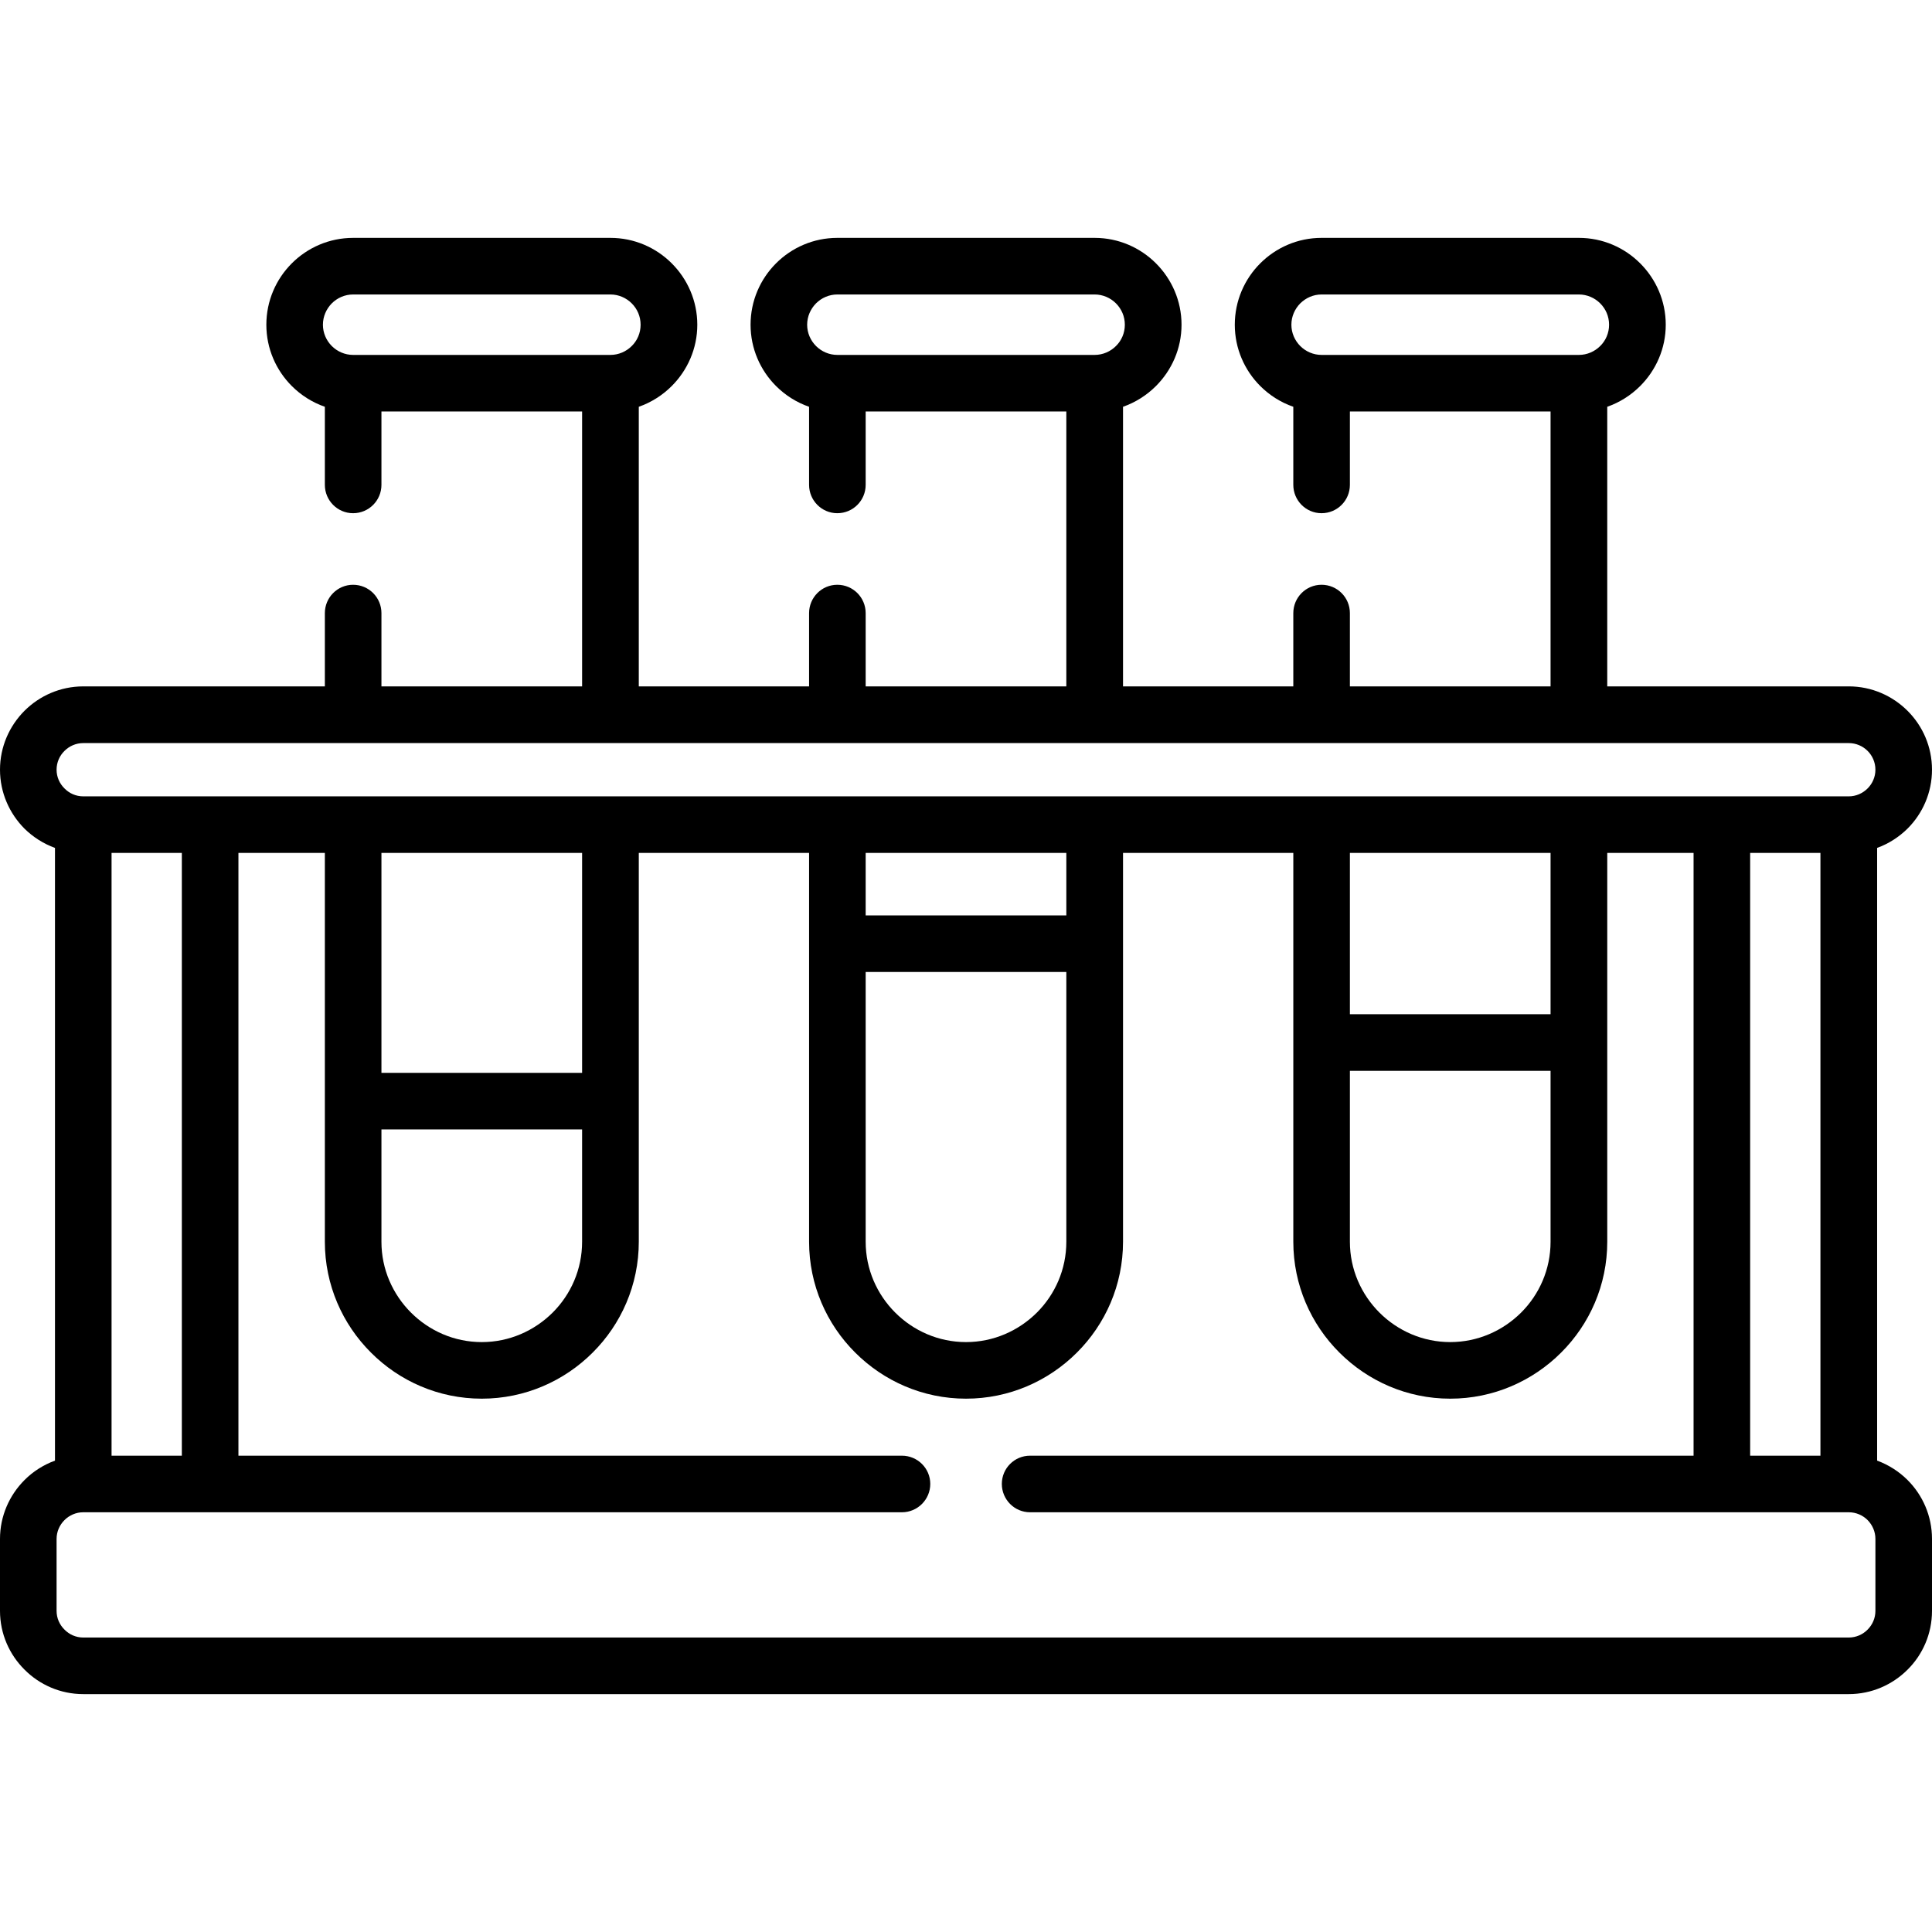 <svg id="Capa_1" enable-background="new 0 0 512 512" height="512" viewBox="0 0 512 512" width="512" xmlns="http://www.w3.org/2000/svg"><g><path d="m239.02 385.772c4.139 0 7.512 3.345 7.512 7.483 0 4.139-3.373 7.512-7.512 7.512h-216.966c-1.871 0-3.656.766-4.961 2.069-1.304 1.305-2.098 3.062-2.098 4.99v19.077c0 1.928.794 3.685 2.098 4.96 1.275 1.305 3.033 2.098 4.961 2.098h467.893c1.928 0 3.713-.793 4.989-2.098 1.275-1.275 2.069-3.032 2.069-4.96v-19.077c0-1.928-.794-3.686-2.069-4.99-1.276-1.275-3.061-2.069-4.989-2.069h-216.968c-4.139 0-7.483-3.373-7.483-7.512s3.345-7.483 7.483-7.483h175.835v-159.735h-22.874v103.041c0 11.452-4.678 21.855-12.218 29.367-7.54 7.541-17.943 12.218-29.396 12.218-11.452 0-21.827-4.677-29.368-12.218-7.54-7.512-12.217-17.915-12.217-29.367v-103.041h-45.128v103.041c0 11.452-4.678 21.855-12.218 29.367-7.54 7.541-17.943 12.218-29.396 12.218-11.452 0-21.826-4.677-29.367-12.218-7.54-7.512-12.217-17.915-12.217-29.367v-103.041h-45.129v103.041c0 11.452-4.677 21.855-12.218 29.367-7.539 7.541-17.942 12.218-29.396 12.218-11.452 0-21.855-4.677-29.367-12.218-7.54-7.512-12.217-17.915-12.217-29.367v-103.041h-22.902v159.734h175.834zm171.895-101.992h-53.179v45.298c0 7.314 3.005 13.947 7.823 18.766 4.819 4.819 11.48 7.824 18.767 7.824 7.313 0 13.947-3.005 18.794-7.824 4.819-4.818 7.795-11.452 7.795-18.766zm-53.179-14.996h53.179v-42.747h-53.179zm-75.147-11.196h-53.178v71.49c0 7.314 3.005 13.947 7.823 18.766 4.819 4.819 11.452 7.824 18.766 7.824s13.946-3.005 18.794-7.824c4.818-4.818 7.795-11.452 7.795-18.766zm-53.178-14.995h53.178v-16.556h-53.178zm-75.147 56.722h-53.179v29.764c0 7.314 3.005 13.947 7.823 18.766 4.819 4.819 11.452 7.824 18.766 7.824s13.947-3.005 18.794-7.824c4.819-4.818 7.796-11.452 7.796-18.766zm-53.179-14.997h53.179v-58.281h-53.179zm388.861-73.276c1.871 0 3.656-.766 4.989-2.098 1.275-1.275 2.069-3.033 2.069-4.96 0-1.956-.794-3.714-2.069-4.989-1.276-1.275-3.061-2.069-4.989-2.069h-467.892c-1.928 0-3.685.794-4.961 2.069-1.304 1.275-2.098 3.033-2.098 4.989 0 1.927.794 3.684 2.098 4.96 1.275 1.304 3.033 2.098 4.961 2.098zm7.512 13.663v162.37c3.061 1.135 5.811 2.892 8.079 5.159 3.997 3.997 6.463 9.524 6.463 15.592v19.077c0 6.066-2.466 11.594-6.463 15.562-3.997 3.998-9.524 6.492-15.591 6.492h-467.892c-6.066 0-11.594-2.494-15.562-6.492-3.997-3.968-6.492-9.495-6.492-15.562v-19.077c0-6.067 2.495-11.595 6.491-15.592 2.24-2.268 5.018-4.024 8.079-5.159v-162.37c-3.062-1.105-5.839-2.892-8.107-5.131-3.968-3.997-6.463-9.524-6.463-15.59 0-6.095 2.495-11.594 6.463-15.591 3.997-3.997 9.524-6.492 15.591-6.492h64.036v-19.417c0-4.139 3.345-7.512 7.483-7.512 4.167 0 7.512 3.373 7.512 7.512v19.417h53.179v-72.851h-53.179v19.445c0 4.139-3.345 7.512-7.512 7.512-4.139 0-7.483-3.373-7.483-7.512v-20.692c-3.346-1.162-6.322-3.062-8.76-5.5-4.167-4.167-6.746-9.921-6.746-16.242 0-6.35 2.579-12.104 6.746-16.271s9.922-6.748 16.243-6.748h68.202c6.321 0 12.075 2.581 16.243 6.748 4.166 4.166 6.774 9.921 6.774 16.271 0 6.321-2.608 12.075-6.774 16.242-2.439 2.438-5.415 4.338-8.732 5.5v74.098h45.129v-19.417c0-4.139 3.345-7.512 7.483-7.512 4.167 0 7.512 3.373 7.512 7.512v19.417h53.178v-72.851h-53.178v19.445c0 4.139-3.345 7.512-7.512 7.512-4.139 0-7.483-3.373-7.483-7.512v-20.692c-3.347-1.162-6.322-3.062-8.761-5.5-4.166-4.167-6.746-9.921-6.746-16.242 0-6.35 2.58-12.104 6.746-16.271 4.168-4.167 9.923-6.748 16.244-6.748h68.201c6.321 0 12.076 2.581 16.244 6.748 4.166 4.166 6.774 9.921 6.774 16.271 0 6.321-2.608 12.075-6.774 16.242-2.438 2.438-5.415 4.338-8.731 5.5v74.098h45.128v-19.417c0-4.139 3.345-7.512 7.483-7.512 4.167 0 7.512 3.373 7.512 7.512v19.417h53.179v-72.851h-53.179v19.445c0 4.139-3.345 7.512-7.512 7.512-4.139 0-7.483-3.373-7.483-7.512v-20.692c-3.345-1.162-6.321-3.062-8.759-5.5-4.167-4.167-6.747-9.921-6.747-16.242 0-6.35 2.58-12.104 6.747-16.271s9.921-6.748 16.242-6.748h68.203c6.32 0 12.075 2.581 16.242 6.748 4.167 4.166 6.774 9.921 6.774 16.271 0 6.321-2.607 12.075-6.774 16.242-2.438 2.438-5.414 4.338-8.73 5.5v74.098h64.007c6.066 0 11.594 2.495 15.591 6.492s6.463 9.496 6.463 15.591c0 6.065-2.466 11.593-6.463 15.59-2.267 2.24-5.016 4.026-8.078 5.131zm-147.233-130.65h68.203c2.182 0 4.195-.906 5.641-2.353 1.474-1.445 2.353-3.458 2.353-5.641 0-2.211-.879-4.195-2.353-5.669-1.445-1.446-3.459-2.354-5.641-2.354h-68.203c-2.183 0-4.167.907-5.641 2.354-1.446 1.474-2.353 3.458-2.353 5.669 0 2.183.906 4.195 2.353 5.641 1.445 1.446 3.458 2.353 5.641 2.353zm-128.326 0h68.201c2.183 0 4.195-.906 5.642-2.353 1.475-1.445 2.354-3.458 2.354-5.641 0-2.211-.879-4.195-2.354-5.669-1.446-1.446-3.459-2.354-5.642-2.354h-68.201c-2.183 0-4.195.907-5.642 2.354-1.445 1.474-2.354 3.458-2.354 5.669 0 2.183.908 4.195 2.354 5.641 1.447 1.446 3.46 2.353 5.642 2.353zm-128.326 0h68.202c2.183 0 4.195-.906 5.642-2.353 1.474-1.445 2.352-3.458 2.352-5.641 0-2.211-.878-4.195-2.352-5.669-1.446-1.446-3.459-2.354-5.642-2.354h-68.202c-2.183 0-4.195.907-5.642 2.354-1.445 1.474-2.353 3.458-2.353 5.669 0 2.183.907 4.195 2.353 5.641 1.447 1.446 3.46 2.353 5.642 2.353zm370.237 291.717h18.625v-159.735h-18.625zm-434.245 0h18.625v-159.735h-18.625z"/></g></svg>